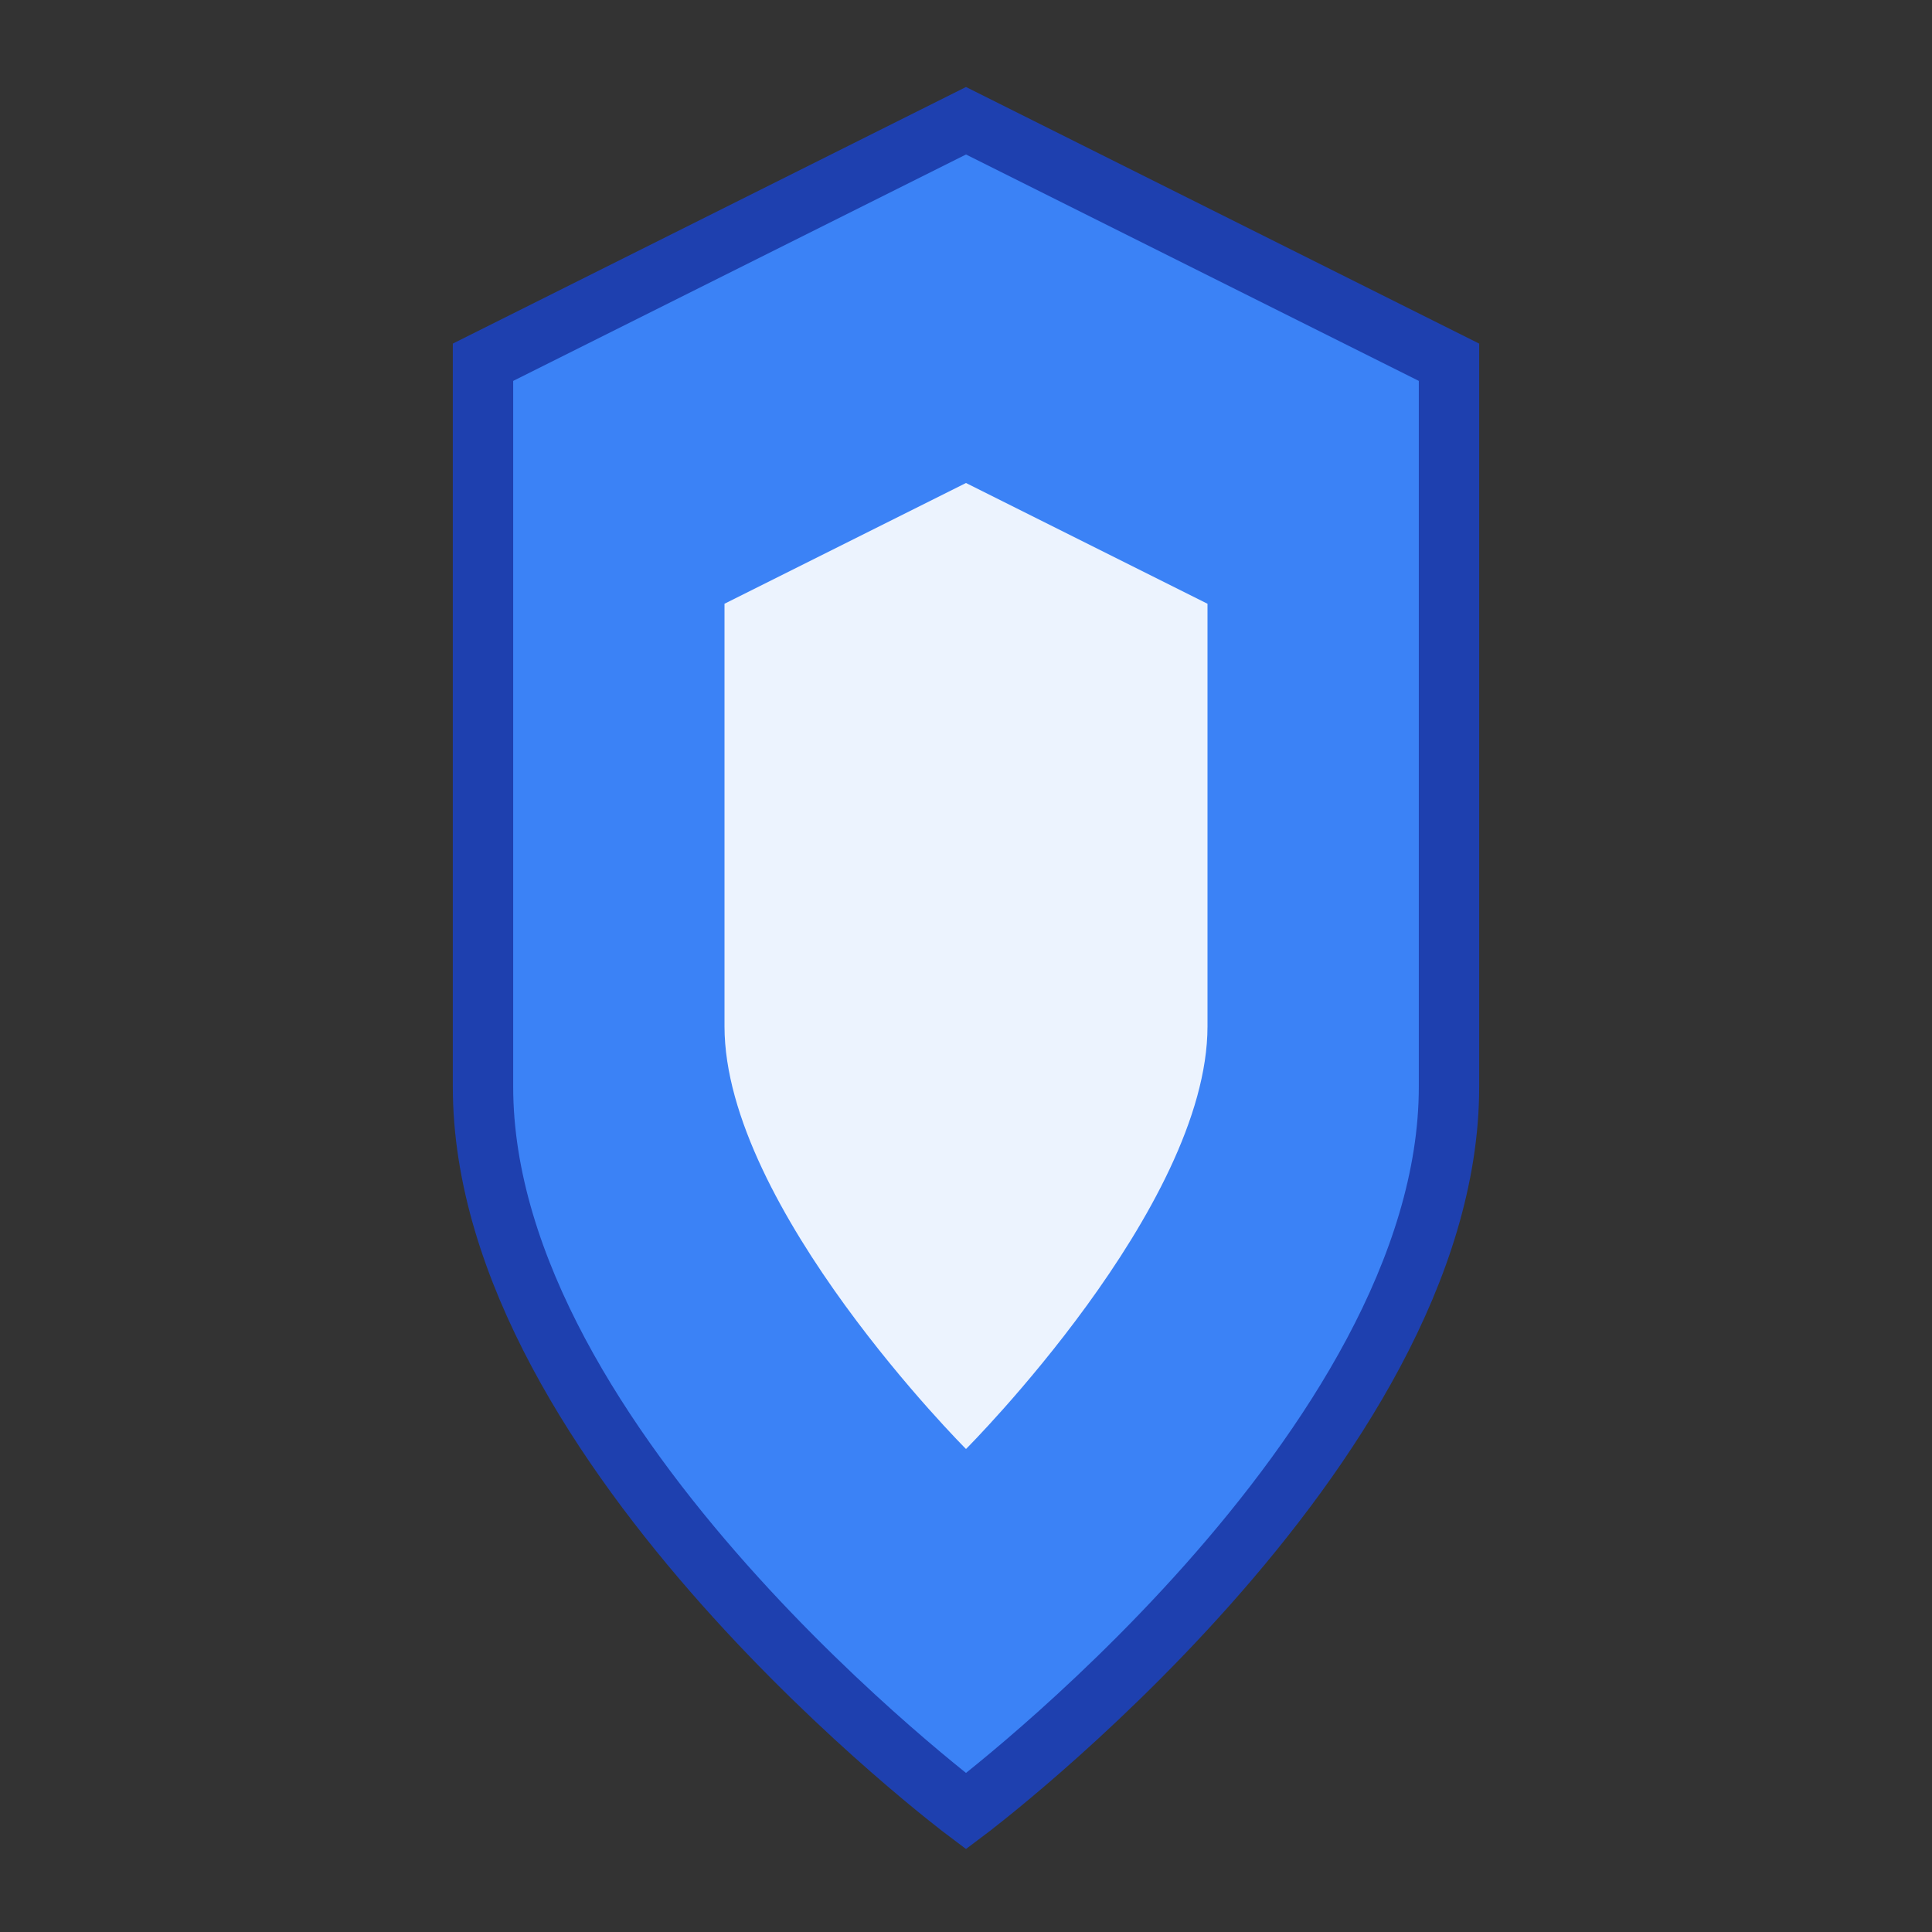 <?xml version="1.0" encoding="utf-8"?><!-- Uploaded to: SVG Repo, www.svgrepo.com, Generator: SVG Repo Mixer Tools -->
<svg width="32" height="32" viewBox="0 0 32 32" xmlns="http://www.w3.org/2000/svg">
  <rect x="0" y="0" width="32" height="32" fill="#333333" stroke="none"/>
  <path d="M16 2 L24 6 L24 18 C24 24 16 30 16 30 C16 30 8 24 8 18 L8 6 Z" 
        fill="#3B82F6" 
        stroke="#1E40AF" 
        stroke-width="1"/>
  <path d="M16 8 L20 10 L20 17 C20 20 16 24 16 24 C16 24 12 20 12 17 L12 10 Z" 
        fill="#FFFFFF" 
        opacity="0.9"/>
</svg>